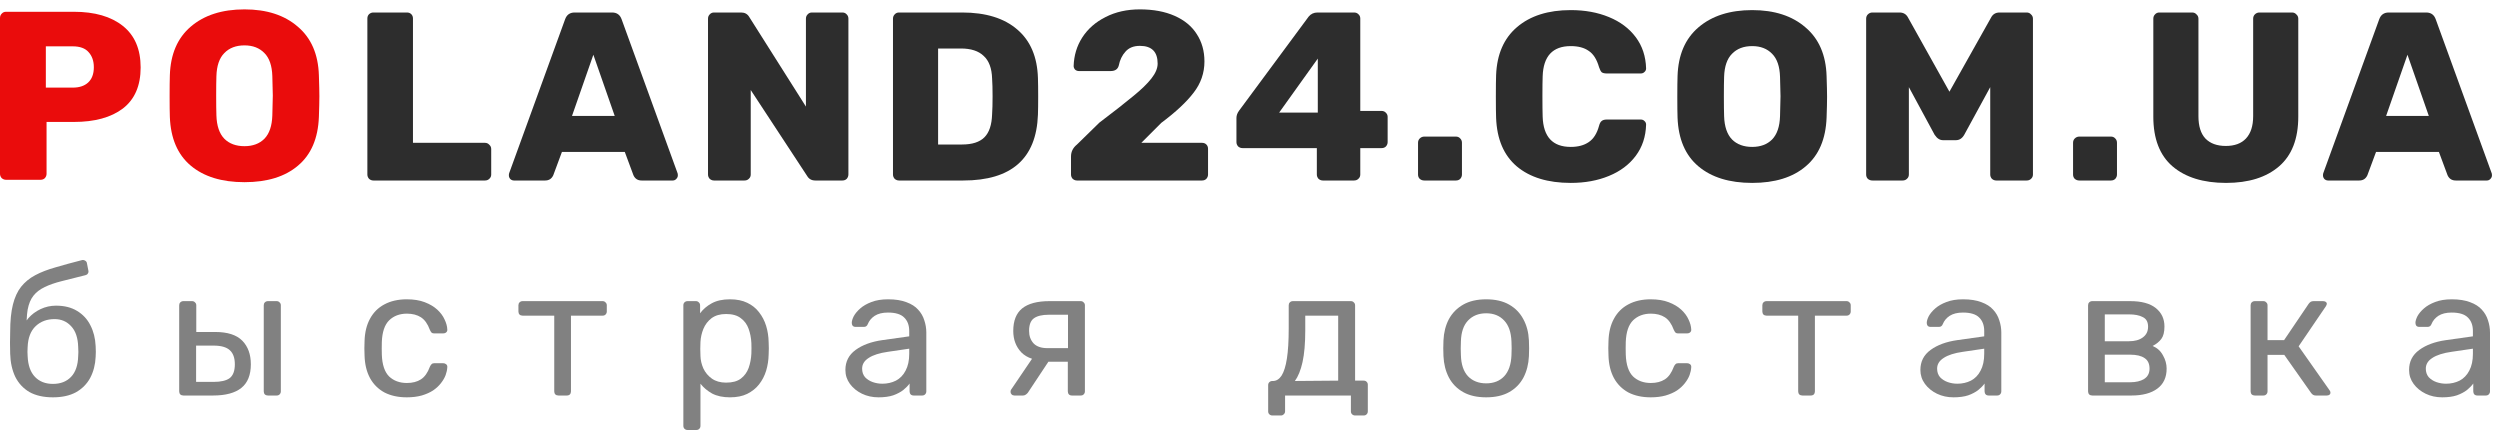 <svg width="250" height="43" viewBox="0 0 250 43" fill="none" xmlns="http://www.w3.org/2000/svg">
<path d="M0.6 17.979C0.44 17.979 0.296 17.922 0.168 17.811C0.056 17.683 0 17.538 0 17.378V1.802C0 1.626 0.056 1.482 0.168 1.37C0.28 1.242 0.424 1.178 0.6 1.178H7.392C9.472 1.178 11.104 1.65 12.288 2.594C13.472 3.538 14.064 4.922 14.064 6.746C14.064 8.57 13.472 9.938 12.288 10.851C11.104 11.746 9.472 12.194 7.392 12.194H4.656V17.378C4.656 17.538 4.6 17.683 4.488 17.811C4.376 17.922 4.232 17.979 4.056 17.979H0.6ZM7.272 8.762C7.928 8.762 8.44 8.594 8.808 8.258C9.192 7.906 9.384 7.394 9.384 6.722C9.384 6.098 9.208 5.594 8.856 5.21C8.52 4.826 7.992 4.634 7.272 4.634H4.584V8.762H7.272Z" fill="#EA0C0C"/>
<path d="M24.449 18.218C22.177 18.218 20.385 17.666 19.073 16.562C17.761 15.459 17.065 13.835 16.985 11.691C16.969 11.242 16.961 10.555 16.961 9.626C16.961 8.698 16.969 8.002 16.985 7.538C17.049 5.426 17.745 3.802 19.073 2.666C20.417 1.514 22.209 0.938 24.449 0.938C26.673 0.938 28.449 1.514 29.777 2.666C31.121 3.802 31.825 5.426 31.889 7.538C31.921 8.466 31.937 9.162 31.937 9.626C31.937 10.107 31.921 10.794 31.889 11.691C31.809 13.835 31.113 15.459 29.801 16.562C28.505 17.666 26.721 18.218 24.449 18.218ZM24.449 14.618C25.281 14.618 25.945 14.37 26.441 13.874C26.937 13.363 27.201 12.586 27.233 11.546C27.265 10.618 27.281 9.954 27.281 9.554C27.281 9.154 27.265 8.506 27.233 7.61C27.201 6.57 26.937 5.802 26.441 5.306C25.945 4.794 25.281 4.538 24.449 4.538C23.601 4.538 22.929 4.794 22.433 5.306C21.937 5.802 21.673 6.57 21.641 7.61C21.625 8.058 21.617 8.706 21.617 9.554C21.617 10.418 21.625 11.082 21.641 11.546C21.673 12.586 21.937 13.363 22.433 13.874C22.929 14.37 23.601 14.618 24.449 14.618Z" fill="#EA0C0C"/>
<path d="M37.337 18.05C37.177 18.05 37.033 17.994 36.905 17.883C36.793 17.755 36.737 17.61 36.737 17.451V1.85C36.737 1.674 36.793 1.53 36.905 1.418C37.033 1.306 37.177 1.25 37.337 1.25H40.697C40.873 1.25 41.017 1.306 41.129 1.418C41.241 1.53 41.297 1.674 41.297 1.85V14.283H48.497C48.673 14.283 48.817 14.347 48.929 14.475C49.057 14.586 49.121 14.73 49.121 14.906V17.451C49.121 17.627 49.057 17.77 48.929 17.883C48.817 17.994 48.673 18.05 48.497 18.05H37.337Z" fill="#2D2D2D"/>
<path d="M51.392 18.05C51.264 18.05 51.144 18.003 51.032 17.907C50.936 17.794 50.888 17.674 50.888 17.547C50.888 17.451 50.896 17.378 50.912 17.331L56.504 1.946C56.664 1.482 56.984 1.25 57.464 1.25H61.208C61.688 1.25 62.008 1.482 62.168 1.946L67.76 17.331C67.776 17.378 67.784 17.451 67.784 17.547C67.784 17.674 67.728 17.794 67.616 17.907C67.52 18.003 67.408 18.05 67.28 18.05H64.16C63.776 18.05 63.504 17.875 63.344 17.523L62.48 15.194H56.192L55.328 17.523C55.168 17.875 54.896 18.05 54.512 18.05H51.392ZM57.2 11.595H61.472L59.336 5.474L57.2 11.595Z" fill="#2D2D2D"/>
<path d="M71.401 18.05C71.241 18.05 71.097 17.994 70.969 17.883C70.857 17.755 70.801 17.61 70.801 17.451V1.874C70.801 1.698 70.857 1.554 70.969 1.442C71.081 1.314 71.225 1.25 71.401 1.25H74.113C74.481 1.25 74.753 1.402 74.929 1.706L80.593 10.659V1.874C80.593 1.698 80.649 1.554 80.761 1.442C80.873 1.314 81.017 1.25 81.193 1.25H84.241C84.417 1.25 84.561 1.314 84.673 1.442C84.785 1.554 84.841 1.698 84.841 1.874V17.427C84.841 17.602 84.785 17.755 84.673 17.883C84.561 17.994 84.417 18.05 84.241 18.05H81.529C81.161 18.05 80.889 17.898 80.713 17.595L75.073 9.002V17.451C75.073 17.627 75.009 17.77 74.881 17.883C74.769 17.994 74.625 18.05 74.449 18.05H71.401Z" fill="#2D2D2D"/>
<path d="M89.898 18.05C89.738 18.05 89.594 17.994 89.466 17.883C89.354 17.755 89.298 17.61 89.298 17.451V1.874C89.298 1.698 89.354 1.554 89.466 1.442C89.578 1.314 89.722 1.25 89.898 1.25H96.21C98.578 1.25 100.418 1.818 101.73 2.954C103.042 4.074 103.73 5.69 103.794 7.802C103.81 8.266 103.818 8.882 103.818 9.65C103.818 10.418 103.81 11.027 103.794 11.475C103.634 15.858 101.146 18.05 96.33 18.05H89.898ZM96.21 14.45C97.218 14.45 97.962 14.21 98.442 13.73C98.922 13.251 99.178 12.482 99.21 11.427C99.242 10.963 99.258 10.363 99.258 9.626C99.258 8.89 99.242 8.298 99.21 7.85C99.178 6.826 98.898 6.074 98.37 5.594C97.858 5.098 97.098 4.85 96.09 4.85H93.81V14.45H96.21Z" fill="#2D2D2D"/>
<path d="M107.7 18.05C107.54 18.05 107.396 17.994 107.268 17.883C107.156 17.755 107.1 17.61 107.1 17.451V15.65C107.1 15.171 107.3 14.771 107.7 14.45L109.932 12.267C111.452 11.114 112.596 10.219 113.364 9.578C114.148 8.938 114.74 8.362 115.14 7.85C115.556 7.322 115.764 6.826 115.764 6.362C115.764 5.178 115.172 4.586 113.988 4.586C113.364 4.586 112.884 4.778 112.548 5.162C112.212 5.53 111.988 5.994 111.876 6.554C111.78 6.922 111.508 7.106 111.06 7.106H107.892C107.748 7.106 107.62 7.058 107.508 6.962C107.412 6.85 107.364 6.73 107.364 6.602C107.396 5.546 107.684 4.594 108.228 3.746C108.788 2.882 109.564 2.202 110.556 1.706C111.548 1.194 112.692 0.938 113.988 0.938C115.332 0.938 116.492 1.154 117.468 1.586C118.444 2.018 119.18 2.626 119.676 3.41C120.188 4.194 120.444 5.106 120.444 6.146C120.444 7.298 120.084 8.338 119.364 9.266C118.66 10.194 117.58 11.203 116.124 12.29L114.132 14.283H120.204C120.38 14.283 120.524 14.338 120.636 14.45C120.748 14.562 120.804 14.707 120.804 14.883V17.451C120.804 17.61 120.748 17.755 120.636 17.883C120.524 17.994 120.38 18.05 120.204 18.05H107.7Z" fill="#2D2D2D"/>
<path d="M132.284 18.05C132.124 18.05 131.98 17.994 131.852 17.883C131.74 17.755 131.684 17.61 131.684 17.451V14.81H124.244C124.084 14.81 123.94 14.755 123.812 14.643C123.7 14.514 123.644 14.37 123.644 14.21V11.787C123.644 11.546 123.732 11.306 123.908 11.066L130.868 1.658C131.092 1.386 131.388 1.25 131.756 1.25H135.404C135.58 1.25 135.724 1.306 135.836 1.418C135.964 1.53 136.028 1.674 136.028 1.85V11.091H138.14C138.332 11.091 138.484 11.155 138.596 11.283C138.708 11.395 138.764 11.53 138.764 11.691V14.21C138.764 14.37 138.708 14.514 138.596 14.643C138.484 14.755 138.34 14.81 138.164 14.81H136.028V17.451C136.028 17.627 135.964 17.77 135.836 17.883C135.724 17.994 135.58 18.05 135.404 18.05H132.284ZM127.916 11.258H131.78V5.858L127.916 11.258Z" fill="#2D2D2D"/>
<path d="M142.427 18.05C142.251 18.05 142.099 17.994 141.971 17.883C141.859 17.77 141.803 17.627 141.803 17.451V14.283C141.803 14.107 141.859 13.963 141.971 13.851C142.099 13.723 142.251 13.659 142.427 13.659H145.595C145.771 13.659 145.915 13.723 146.027 13.851C146.139 13.963 146.195 14.107 146.195 14.283V17.451C146.195 17.61 146.139 17.755 146.027 17.883C145.915 17.994 145.771 18.05 145.595 18.05H142.427Z" fill="#2D2D2D"/>
<path d="M157.074 18.291C154.786 18.291 152.986 17.738 151.674 16.634C150.378 15.53 149.69 13.915 149.61 11.787C149.594 11.354 149.586 10.65 149.586 9.674C149.586 8.682 149.594 7.962 149.61 7.514C149.69 5.434 150.386 3.834 151.698 2.714C153.026 1.578 154.818 1.01 157.074 1.01C158.498 1.01 159.77 1.242 160.89 1.706C162.026 2.17 162.922 2.842 163.578 3.722C164.234 4.602 164.578 5.642 164.61 6.842C164.61 6.986 164.554 7.106 164.442 7.202C164.346 7.298 164.226 7.346 164.082 7.346H160.674C160.45 7.346 160.282 7.306 160.17 7.226C160.074 7.13 159.986 6.962 159.906 6.722C159.682 5.938 159.338 5.394 158.874 5.09C158.426 4.77 157.826 4.61 157.074 4.61C155.266 4.61 154.33 5.618 154.266 7.634C154.25 8.066 154.242 8.73 154.242 9.626C154.242 10.523 154.25 11.203 154.266 11.666C154.33 13.682 155.266 14.691 157.074 14.691C157.81 14.691 158.41 14.53 158.874 14.21C159.354 13.89 159.698 13.347 159.906 12.579C159.97 12.338 160.058 12.178 160.17 12.098C160.282 12.002 160.45 11.954 160.674 11.954H164.082C164.226 11.954 164.346 12.002 164.442 12.098C164.554 12.194 164.61 12.315 164.61 12.459C164.578 13.659 164.234 14.698 163.578 15.579C162.922 16.459 162.026 17.131 160.89 17.595C159.77 18.058 158.498 18.291 157.074 18.291Z" fill="#2D2D2D"/>
<path d="M175.219 18.291C172.947 18.291 171.155 17.738 169.843 16.634C168.531 15.53 167.835 13.906 167.755 11.762C167.739 11.315 167.731 10.627 167.731 9.698C167.731 8.77 167.739 8.074 167.755 7.61C167.819 5.498 168.515 3.874 169.843 2.738C171.187 1.586 172.979 1.01 175.219 1.01C177.443 1.01 179.219 1.586 180.547 2.738C181.891 3.874 182.595 5.498 182.659 7.61C182.691 8.538 182.707 9.234 182.707 9.698C182.707 10.178 182.691 10.867 182.659 11.762C182.579 13.906 181.883 15.53 180.571 16.634C179.275 17.738 177.491 18.291 175.219 18.291ZM175.219 14.691C176.051 14.691 176.715 14.443 177.211 13.947C177.707 13.434 177.971 12.659 178.003 11.618C178.035 10.691 178.051 10.027 178.051 9.626C178.051 9.226 178.035 8.578 178.003 7.682C177.971 6.642 177.707 5.874 177.211 5.378C176.715 4.866 176.051 4.61 175.219 4.61C174.371 4.61 173.699 4.866 173.203 5.378C172.707 5.874 172.443 6.642 172.411 7.682C172.395 8.13 172.387 8.778 172.387 9.626C172.387 10.491 172.395 11.155 172.411 11.618C172.443 12.659 172.707 13.434 173.203 13.947C173.699 14.443 174.371 14.691 175.219 14.691Z" fill="#2D2D2D"/>
<path d="M187.239 18.05C187.063 18.05 186.911 17.994 186.783 17.883C186.671 17.77 186.615 17.627 186.615 17.451V1.874C186.615 1.698 186.671 1.554 186.783 1.442C186.911 1.314 187.063 1.25 187.239 1.25H189.951C190.351 1.25 190.639 1.426 190.815 1.778L194.943 9.17L199.095 1.778C199.271 1.426 199.559 1.25 199.959 1.25H202.671C202.847 1.25 202.991 1.314 203.103 1.442C203.231 1.554 203.295 1.698 203.295 1.874V17.451C203.295 17.627 203.231 17.77 203.103 17.883C202.991 17.994 202.847 18.05 202.671 18.05H199.623C199.463 18.05 199.319 17.994 199.191 17.883C199.079 17.755 199.023 17.61 199.023 17.451V8.714L196.431 13.466C196.223 13.835 195.943 14.018 195.591 14.018H194.295C193.975 14.018 193.695 13.835 193.455 13.466L190.887 8.714V17.451C190.887 17.627 190.823 17.77 190.695 17.883C190.583 17.994 190.439 18.05 190.263 18.05H187.239Z" fill="#2D2D2D"/>
<path d="M207.93 18.05C207.754 18.05 207.602 17.994 207.474 17.883C207.362 17.77 207.306 17.627 207.306 17.451V14.283C207.306 14.107 207.362 13.963 207.474 13.851C207.602 13.723 207.754 13.659 207.93 13.659H211.098C211.274 13.659 211.418 13.723 211.53 13.851C211.642 13.963 211.698 14.107 211.698 14.283V17.451C211.698 17.61 211.642 17.755 211.53 17.883C211.418 17.994 211.274 18.05 211.098 18.05H207.93Z" fill="#2D2D2D"/>
<path d="M222.604 18.291C220.332 18.291 218.548 17.738 217.252 16.634C215.972 15.53 215.332 13.874 215.332 11.666V1.874C215.332 1.698 215.388 1.554 215.5 1.442C215.612 1.314 215.756 1.25 215.932 1.25H219.22C219.396 1.25 219.54 1.314 219.652 1.442C219.78 1.554 219.844 1.698 219.844 1.874V11.618C219.844 12.611 220.076 13.354 220.54 13.851C221.02 14.347 221.7 14.595 222.58 14.595C223.46 14.595 224.132 14.347 224.596 13.851C225.076 13.338 225.316 12.595 225.316 11.618V1.874C225.316 1.698 225.372 1.554 225.484 1.442C225.612 1.314 225.764 1.25 225.94 1.25H229.204C229.38 1.25 229.524 1.314 229.636 1.442C229.764 1.554 229.828 1.698 229.828 1.874V11.666C229.828 13.874 229.188 15.53 227.908 16.634C226.628 17.738 224.86 18.291 222.604 18.291Z" fill="#2D2D2D"/>
<path d="M232.803 18.05C232.675 18.05 232.555 18.003 232.443 17.907C232.347 17.794 232.299 17.674 232.299 17.547C232.299 17.451 232.307 17.378 232.323 17.331L237.915 1.946C238.075 1.482 238.395 1.25 238.875 1.25H242.619C243.099 1.25 243.419 1.482 243.579 1.946L249.171 17.331C249.187 17.378 249.195 17.451 249.195 17.547C249.195 17.674 249.139 17.794 249.027 17.907C248.931 18.003 248.819 18.05 248.691 18.05H245.571C245.187 18.05 244.915 17.875 244.755 17.523L243.891 15.194H237.603L236.739 17.523C236.579 17.875 236.307 18.05 235.923 18.05H232.803ZM238.611 11.595H242.883L240.747 5.474L238.611 11.595Z" fill="#2D2D2D"/>
<path d="M5.292 39.733C4.358 39.733 3.576 39.557 2.946 39.206C2.328 38.843 1.855 38.335 1.527 37.682C1.212 37.016 1.042 36.248 1.018 35.376C1.006 35.013 1 34.65 1 34.287C1 33.924 1.006 33.561 1.018 33.198C1.018 32.097 1.109 31.183 1.291 30.457C1.473 29.731 1.746 29.138 2.109 28.679C2.485 28.207 2.958 27.82 3.528 27.517C4.097 27.214 4.77 26.954 5.546 26.736C6.322 26.506 7.207 26.265 8.201 26.01C8.31 25.986 8.413 26.004 8.51 26.065C8.619 26.125 8.68 26.21 8.692 26.319L8.838 27.063C8.862 27.172 8.844 27.269 8.783 27.354C8.735 27.438 8.656 27.493 8.547 27.517C7.637 27.747 6.843 27.947 6.165 28.116C5.486 28.285 4.916 28.485 4.455 28.715C3.994 28.933 3.625 29.217 3.346 29.568C3.067 29.919 2.873 30.385 2.764 30.966C2.667 31.547 2.637 32.291 2.673 33.198L2.273 33.035C2.334 32.587 2.521 32.182 2.837 31.819C3.164 31.444 3.57 31.141 4.055 30.911C4.54 30.681 5.055 30.566 5.601 30.566C6.437 30.566 7.14 30.742 7.71 31.093C8.292 31.444 8.735 31.922 9.038 32.527C9.353 33.132 9.529 33.828 9.565 34.614C9.589 35.026 9.589 35.383 9.565 35.685C9.529 36.472 9.347 37.173 9.02 37.791C8.692 38.396 8.219 38.874 7.601 39.224C6.983 39.563 6.213 39.733 5.292 39.733ZM5.292 38.39C6.055 38.39 6.662 38.154 7.11 37.682C7.559 37.21 7.795 36.52 7.819 35.612C7.831 35.491 7.838 35.352 7.838 35.195C7.838 35.038 7.831 34.874 7.819 34.705C7.795 33.785 7.559 33.089 7.11 32.617C6.674 32.145 6.122 31.91 5.455 31.91C4.692 31.91 4.061 32.145 3.564 32.617C3.067 33.089 2.8 33.785 2.764 34.705C2.752 34.874 2.746 35.038 2.746 35.195C2.746 35.352 2.752 35.491 2.764 35.612C2.8 36.52 3.043 37.21 3.491 37.682C3.94 38.154 4.54 38.39 5.292 38.39Z" fill="#2D2D2D" fill-opacity="0.6"/>
<path d="M18.337 39.551C18.216 39.551 18.113 39.515 18.028 39.442C17.955 39.358 17.919 39.255 17.919 39.134V30.53C17.919 30.409 17.955 30.312 18.028 30.24C18.113 30.155 18.216 30.113 18.337 30.113H19.21C19.331 30.113 19.428 30.155 19.501 30.24C19.586 30.312 19.628 30.409 19.628 30.53V33.198H21.52C22.756 33.198 23.659 33.489 24.229 34.07C24.799 34.65 25.084 35.437 25.084 36.429C25.084 37.494 24.769 38.281 24.138 38.789C23.508 39.297 22.562 39.551 21.301 39.551H18.337ZM19.61 38.19H21.356C22.096 38.19 22.635 38.063 22.974 37.809C23.314 37.542 23.484 37.083 23.484 36.429C23.484 35.8 23.32 35.334 22.993 35.032C22.665 34.717 22.12 34.56 21.356 34.56H19.61V38.19ZM26.793 39.551C26.672 39.551 26.569 39.515 26.484 39.442C26.411 39.358 26.375 39.255 26.375 39.134V30.53C26.375 30.409 26.411 30.312 26.484 30.24C26.569 30.155 26.672 30.113 26.793 30.113H27.666C27.787 30.113 27.884 30.155 27.957 30.24C28.042 30.312 28.084 30.409 28.084 30.53V39.134C28.084 39.255 28.042 39.358 27.957 39.442C27.884 39.515 27.787 39.551 27.666 39.551H26.793Z" fill="#2D2D2D" fill-opacity="0.6"/>
<path d="M40.675 39.733C39.814 39.733 39.068 39.569 38.438 39.243C37.819 38.904 37.341 38.426 37.001 37.809C36.662 37.179 36.48 36.429 36.456 35.558C36.444 35.376 36.437 35.134 36.437 34.832C36.437 34.529 36.444 34.287 36.456 34.106C36.48 33.235 36.662 32.49 37.001 31.873C37.341 31.244 37.819 30.766 38.438 30.439C39.068 30.101 39.814 29.931 40.675 29.931C41.378 29.931 41.978 30.028 42.475 30.221C42.984 30.415 43.402 30.663 43.73 30.966C44.057 31.268 44.299 31.595 44.457 31.946C44.627 32.297 44.718 32.63 44.73 32.944C44.742 33.065 44.706 33.162 44.621 33.235C44.536 33.307 44.433 33.343 44.312 33.343H43.439C43.317 33.343 43.227 33.319 43.166 33.271C43.105 33.21 43.045 33.114 42.984 32.98C42.766 32.388 42.469 31.97 42.093 31.728C41.717 31.486 41.25 31.365 40.693 31.365C39.965 31.365 39.371 31.589 38.911 32.037C38.462 32.484 38.22 33.204 38.183 34.197C38.171 34.632 38.171 35.056 38.183 35.467C38.22 36.472 38.462 37.198 38.911 37.645C39.371 38.081 39.965 38.299 40.693 38.299C41.25 38.299 41.717 38.178 42.093 37.936C42.469 37.694 42.766 37.276 42.984 36.683C43.045 36.55 43.105 36.459 43.166 36.411C43.227 36.351 43.317 36.32 43.439 36.32H44.312C44.433 36.32 44.536 36.357 44.621 36.429C44.706 36.502 44.742 36.599 44.73 36.72C44.718 36.974 44.663 37.234 44.566 37.5C44.469 37.766 44.312 38.039 44.093 38.317C43.887 38.583 43.627 38.825 43.311 39.043C42.996 39.249 42.614 39.418 42.166 39.551C41.729 39.672 41.232 39.733 40.675 39.733Z" fill="#2D2D2D" fill-opacity="0.6"/>
<path d="M55.842 39.551C55.721 39.551 55.618 39.515 55.533 39.442C55.461 39.358 55.424 39.255 55.424 39.134V31.565H52.26C52.139 31.565 52.036 31.528 51.951 31.456C51.878 31.371 51.842 31.268 51.842 31.147V30.53C51.842 30.409 51.878 30.312 51.951 30.24C52.036 30.155 52.139 30.113 52.26 30.113H60.261C60.383 30.113 60.48 30.155 60.552 30.24C60.637 30.312 60.68 30.409 60.68 30.53V31.147C60.68 31.268 60.637 31.371 60.552 31.456C60.48 31.528 60.383 31.565 60.261 31.565H57.097V39.134C57.097 39.255 57.061 39.358 56.988 39.442C56.915 39.515 56.812 39.551 56.679 39.551H55.842Z" fill="#2D2D2D" fill-opacity="0.6"/>
<path d="M68.755 43C68.633 43 68.53 42.958 68.445 42.873C68.373 42.8 68.336 42.703 68.336 42.583V30.53C68.336 30.409 68.373 30.312 68.445 30.24C68.53 30.155 68.633 30.113 68.755 30.113H69.591C69.712 30.113 69.809 30.155 69.882 30.24C69.967 30.312 70.009 30.409 70.009 30.53V31.329C70.3 30.929 70.688 30.597 71.173 30.33C71.658 30.064 72.264 29.931 72.992 29.931C73.671 29.931 74.246 30.046 74.719 30.276C75.204 30.506 75.598 30.82 75.901 31.22C76.216 31.619 76.453 32.073 76.611 32.581C76.768 33.089 76.853 33.634 76.865 34.215C76.877 34.408 76.883 34.614 76.883 34.832C76.883 35.05 76.877 35.255 76.865 35.449C76.853 36.018 76.768 36.562 76.611 37.083C76.453 37.591 76.216 38.045 75.901 38.444C75.598 38.831 75.204 39.146 74.719 39.388C74.246 39.618 73.671 39.733 72.992 39.733C72.288 39.733 71.695 39.606 71.21 39.352C70.737 39.085 70.349 38.759 70.046 38.371V42.583C70.046 42.703 70.009 42.8 69.937 42.873C69.864 42.958 69.761 43 69.627 43H68.755ZM72.61 38.263C73.24 38.263 73.731 38.129 74.083 37.863C74.447 37.585 74.707 37.228 74.865 36.792C75.022 36.344 75.113 35.867 75.138 35.358C75.15 35.007 75.15 34.656 75.138 34.306C75.113 33.797 75.022 33.325 74.865 32.89C74.707 32.442 74.447 32.085 74.083 31.819C73.731 31.541 73.24 31.401 72.61 31.401C72.016 31.401 71.531 31.541 71.155 31.819C70.791 32.097 70.519 32.454 70.337 32.89C70.167 33.313 70.07 33.749 70.046 34.197C70.034 34.39 70.028 34.62 70.028 34.886C70.028 35.153 70.034 35.389 70.046 35.594C70.058 36.018 70.155 36.435 70.337 36.847C70.531 37.258 70.816 37.597 71.191 37.863C71.567 38.129 72.04 38.263 72.61 38.263Z" fill="#2D2D2D" fill-opacity="0.6"/>
<path d="M87.849 39.733C87.243 39.733 86.692 39.612 86.195 39.37C85.698 39.128 85.297 38.801 84.994 38.39C84.691 37.978 84.54 37.512 84.54 36.992C84.54 36.157 84.879 35.491 85.558 34.995C86.237 34.499 87.122 34.172 88.213 34.015L90.923 33.634V33.108C90.923 32.527 90.753 32.073 90.413 31.746C90.086 31.419 89.547 31.256 88.795 31.256C88.249 31.256 87.807 31.365 87.468 31.583C87.14 31.801 86.91 32.079 86.776 32.418C86.704 32.599 86.576 32.69 86.395 32.69H85.576C85.443 32.69 85.34 32.654 85.267 32.581C85.207 32.496 85.176 32.4 85.176 32.291C85.176 32.109 85.243 31.885 85.376 31.619C85.522 31.353 85.74 31.093 86.031 30.839C86.322 30.584 86.692 30.373 87.14 30.203C87.601 30.022 88.159 29.931 88.813 29.931C89.541 29.931 90.153 30.028 90.65 30.221C91.147 30.403 91.535 30.651 91.814 30.966C92.105 31.28 92.311 31.637 92.432 32.037C92.565 32.436 92.632 32.841 92.632 33.253V39.134C92.632 39.255 92.59 39.358 92.505 39.442C92.432 39.515 92.335 39.551 92.214 39.551H91.377C91.244 39.551 91.141 39.515 91.068 39.442C90.995 39.358 90.959 39.255 90.959 39.134V38.353C90.801 38.571 90.589 38.789 90.323 39.007C90.056 39.212 89.722 39.388 89.322 39.533C88.922 39.666 88.431 39.733 87.849 39.733ZM88.231 38.371C88.728 38.371 89.183 38.269 89.595 38.063C90.007 37.845 90.329 37.512 90.559 37.065C90.801 36.617 90.923 36.054 90.923 35.376V34.868L88.813 35.177C87.953 35.298 87.304 35.504 86.867 35.794C86.431 36.072 86.213 36.429 86.213 36.865C86.213 37.204 86.31 37.488 86.504 37.718C86.71 37.936 86.964 38.099 87.267 38.208C87.583 38.317 87.904 38.371 88.231 38.371Z" fill="#2D2D2D" fill-opacity="0.6"/>
<path d="M107.2 39.551C107.066 39.551 106.963 39.515 106.891 39.442C106.818 39.358 106.782 39.255 106.782 39.134V36.175H104.69V36.084C103.551 36.084 102.702 35.806 102.144 35.249C101.599 34.681 101.326 33.961 101.326 33.089C101.326 32.073 101.623 31.323 102.217 30.839C102.823 30.355 103.733 30.113 104.945 30.113H108.073C108.194 30.113 108.291 30.155 108.364 30.24C108.448 30.312 108.491 30.409 108.491 30.53V39.134C108.491 39.255 108.448 39.358 108.364 39.442C108.291 39.515 108.194 39.551 108.073 39.551H107.2ZM101.435 39.551C101.326 39.551 101.235 39.515 101.162 39.442C101.09 39.37 101.053 39.285 101.053 39.188C101.053 39.14 101.059 39.091 101.071 39.043C101.096 38.983 101.132 38.922 101.181 38.861L103.345 35.667L105.09 35.794L102.781 39.279C102.732 39.34 102.666 39.4 102.581 39.461C102.496 39.521 102.405 39.551 102.308 39.551H101.435ZM104.745 34.814H106.8V31.474H104.89C104.211 31.474 103.708 31.595 103.381 31.837C103.066 32.067 102.908 32.484 102.908 33.089C102.908 33.586 103.054 33.997 103.345 34.324C103.648 34.65 104.114 34.814 104.745 34.814Z" fill="#2D2D2D" fill-opacity="0.6"/>
<path d="M127.235 41.548C127.113 41.548 127.01 41.505 126.925 41.421C126.853 41.348 126.816 41.251 126.816 41.13V38.517C126.816 38.396 126.853 38.299 126.925 38.226C127.01 38.142 127.113 38.099 127.235 38.099H127.326C127.653 38.087 127.932 37.906 128.162 37.555C128.392 37.192 128.568 36.629 128.689 35.867C128.811 35.092 128.871 34.088 128.871 32.853V30.53C128.871 30.409 128.908 30.312 128.98 30.24C129.065 30.155 129.168 30.113 129.29 30.113H135.09C135.212 30.113 135.309 30.155 135.381 30.24C135.466 30.312 135.509 30.409 135.509 30.53V38.063H136.363C136.497 38.063 136.6 38.105 136.673 38.19C136.745 38.263 136.782 38.359 136.782 38.48V41.13C136.782 41.251 136.745 41.348 136.673 41.421C136.6 41.505 136.497 41.548 136.363 41.548H135.509C135.387 41.548 135.284 41.505 135.2 41.421C135.127 41.348 135.09 41.251 135.09 41.13V39.551H128.508V41.13C128.508 41.251 128.465 41.348 128.38 41.421C128.308 41.505 128.211 41.548 128.089 41.548H127.235ZM129.49 38.099L133.818 38.063V31.565H130.526V33.053C130.526 34.336 130.435 35.389 130.253 36.211C130.071 37.022 129.817 37.651 129.49 38.099Z" fill="#2D2D2D" fill-opacity="0.6"/>
<path d="M148.619 39.733C147.698 39.733 146.928 39.557 146.31 39.206C145.691 38.855 145.218 38.371 144.891 37.754C144.564 37.125 144.382 36.411 144.346 35.612C144.333 35.407 144.327 35.147 144.327 34.832C144.327 34.505 144.333 34.245 144.346 34.051C144.382 33.241 144.564 32.527 144.891 31.91C145.231 31.292 145.709 30.808 146.328 30.457C146.946 30.107 147.71 29.931 148.619 29.931C149.528 29.931 150.292 30.107 150.91 30.457C151.529 30.808 152.001 31.292 152.329 31.91C152.668 32.527 152.856 33.241 152.892 34.051C152.905 34.245 152.911 34.505 152.911 34.832C152.911 35.147 152.905 35.407 152.892 35.612C152.856 36.411 152.674 37.125 152.347 37.754C152.02 38.371 151.547 38.855 150.928 39.206C150.31 39.557 149.54 39.733 148.619 39.733ZM148.619 38.335C149.371 38.335 149.971 38.099 150.419 37.627C150.868 37.143 151.11 36.441 151.147 35.522C151.159 35.34 151.165 35.11 151.165 34.832C151.165 34.554 151.159 34.324 151.147 34.142C151.11 33.222 150.868 32.527 150.419 32.055C149.971 31.571 149.371 31.329 148.619 31.329C147.867 31.329 147.261 31.571 146.801 32.055C146.352 32.527 146.116 33.222 146.091 34.142C146.079 34.324 146.073 34.554 146.073 34.832C146.073 35.11 146.079 35.34 146.091 35.522C146.116 36.441 146.352 37.143 146.801 37.627C147.261 38.099 147.867 38.335 148.619 38.335Z" fill="#2D2D2D" fill-opacity="0.6"/>
<path d="M165.068 39.733C164.207 39.733 163.462 39.569 162.831 39.243C162.213 38.904 161.734 38.426 161.395 37.809C161.055 37.179 160.874 36.429 160.849 35.558C160.837 35.376 160.831 35.134 160.831 34.832C160.831 34.529 160.837 34.287 160.849 34.106C160.874 33.235 161.055 32.49 161.395 31.873C161.734 31.244 162.213 30.766 162.831 30.439C163.462 30.101 164.207 29.931 165.068 29.931C165.771 29.931 166.371 30.028 166.868 30.221C167.378 30.415 167.796 30.663 168.123 30.966C168.451 31.268 168.693 31.595 168.851 31.946C169.02 32.297 169.111 32.63 169.123 32.944C169.136 33.065 169.099 33.162 169.014 33.235C168.929 33.307 168.826 33.343 168.705 33.343H167.832C167.711 33.343 167.62 33.319 167.56 33.271C167.499 33.21 167.438 33.114 167.378 32.98C167.159 32.388 166.862 31.97 166.487 31.728C166.111 31.486 165.644 31.365 165.086 31.365C164.359 31.365 163.765 31.589 163.304 32.037C162.856 32.484 162.613 33.204 162.577 34.197C162.565 34.632 162.565 35.056 162.577 35.467C162.613 36.472 162.856 37.198 163.304 37.645C163.765 38.081 164.359 38.299 165.086 38.299C165.644 38.299 166.111 38.178 166.487 37.936C166.862 37.694 167.159 37.276 167.378 36.683C167.438 36.55 167.499 36.459 167.56 36.411C167.62 36.351 167.711 36.32 167.832 36.32H168.705C168.826 36.32 168.929 36.357 169.014 36.429C169.099 36.502 169.136 36.599 169.123 36.72C169.111 36.974 169.057 37.234 168.96 37.5C168.863 37.766 168.705 38.039 168.487 38.317C168.281 38.583 168.02 38.825 167.705 39.043C167.39 39.249 167.008 39.418 166.559 39.551C166.123 39.672 165.626 39.733 165.068 39.733Z" fill="#2D2D2D" fill-opacity="0.6"/>
<path d="M180.236 39.551C180.115 39.551 180.012 39.515 179.927 39.442C179.854 39.358 179.818 39.255 179.818 39.134V31.565H176.654C176.532 31.565 176.429 31.528 176.344 31.456C176.272 31.371 176.235 31.268 176.235 31.147V30.53C176.235 30.409 176.272 30.312 176.344 30.24C176.429 30.155 176.532 30.113 176.654 30.113H184.655C184.776 30.113 184.873 30.155 184.946 30.24C185.031 30.312 185.073 30.409 185.073 30.53V31.147C185.073 31.268 185.031 31.371 184.946 31.456C184.873 31.528 184.776 31.565 184.655 31.565H181.491V39.134C181.491 39.255 181.454 39.358 181.382 39.442C181.309 39.515 181.206 39.551 181.073 39.551H180.236Z" fill="#2D2D2D" fill-opacity="0.6"/>
<path d="M195.349 39.733C194.742 39.733 194.191 39.612 193.694 39.37C193.197 39.128 192.797 38.801 192.494 38.39C192.191 37.978 192.039 37.512 192.039 36.992C192.039 36.157 192.378 35.491 193.057 34.995C193.736 34.499 194.621 34.172 195.712 34.015L198.422 33.634V33.108C198.422 32.527 198.252 32.073 197.913 31.746C197.585 31.419 197.046 31.256 196.294 31.256C195.749 31.256 195.306 31.365 194.967 31.583C194.639 31.801 194.409 32.079 194.276 32.418C194.203 32.599 194.076 32.69 193.894 32.69H193.076C192.942 32.69 192.839 32.654 192.766 32.581C192.706 32.496 192.675 32.4 192.675 32.291C192.675 32.109 192.742 31.885 192.875 31.619C193.021 31.353 193.239 31.093 193.53 30.839C193.821 30.584 194.191 30.373 194.639 30.203C195.1 30.022 195.658 29.931 196.312 29.931C197.04 29.931 197.652 30.028 198.149 30.221C198.646 30.403 199.034 30.651 199.313 30.966C199.604 31.28 199.81 31.637 199.931 32.037C200.065 32.436 200.131 32.841 200.131 33.253V39.134C200.131 39.255 200.089 39.358 200.004 39.442C199.931 39.515 199.834 39.551 199.713 39.551H198.877C198.743 39.551 198.64 39.515 198.567 39.442C198.495 39.358 198.458 39.255 198.458 39.134V38.353C198.301 38.571 198.088 38.789 197.822 39.007C197.555 39.212 197.222 39.388 196.822 39.533C196.422 39.666 195.931 39.733 195.349 39.733ZM195.731 38.371C196.228 38.371 196.682 38.269 197.094 38.063C197.507 37.845 197.828 37.512 198.058 37.065C198.301 36.617 198.422 36.054 198.422 35.376V34.868L196.312 35.177C195.452 35.298 194.803 35.504 194.367 35.794C193.93 36.072 193.712 36.429 193.712 36.865C193.712 37.204 193.809 37.488 194.003 37.718C194.209 37.936 194.464 38.099 194.767 38.208C195.082 38.317 195.403 38.371 195.731 38.371Z" fill="#2D2D2D" fill-opacity="0.6"/>
<path d="M209.225 39.551C209.104 39.551 209.001 39.515 208.916 39.442C208.843 39.358 208.807 39.255 208.807 39.134V30.53C208.807 30.409 208.843 30.312 208.916 30.24C209.001 30.155 209.104 30.113 209.225 30.113H213.008C214.147 30.113 215.002 30.343 215.572 30.802C216.154 31.262 216.445 31.879 216.445 32.654C216.445 33.198 216.342 33.61 216.136 33.888C215.93 34.166 215.639 34.402 215.263 34.596C215.723 34.79 216.069 35.104 216.299 35.54C216.542 35.963 216.663 36.405 216.663 36.865C216.663 37.736 216.354 38.402 215.736 38.861C215.117 39.321 214.257 39.551 213.153 39.551H209.225ZM210.48 38.226H213.008C213.59 38.226 214.056 38.117 214.408 37.9C214.772 37.67 214.954 37.325 214.954 36.865C214.954 36.381 214.79 36.03 214.463 35.812C214.135 35.582 213.65 35.467 213.008 35.467H210.48V38.226ZM210.48 34.124H212.899C213.481 34.124 213.941 33.997 214.281 33.743C214.632 33.489 214.808 33.132 214.808 32.672C214.808 32.2 214.632 31.879 214.281 31.71C213.941 31.528 213.481 31.438 212.899 31.438H210.48V34.124Z" fill="#2D2D2D" fill-opacity="0.6"/>
<path d="M225.48 39.551C225.359 39.551 225.256 39.515 225.171 39.442C225.099 39.358 225.062 39.255 225.062 39.134V30.53C225.062 30.409 225.099 30.312 225.171 30.24C225.256 30.155 225.359 30.113 225.48 30.113H226.335C226.456 30.113 226.553 30.155 226.626 30.24C226.711 30.312 226.753 30.409 226.753 30.53V34.015H228.408L230.863 30.385C230.924 30.3 230.991 30.234 231.063 30.185C231.136 30.137 231.233 30.113 231.354 30.113H232.3C232.409 30.113 232.5 30.137 232.573 30.185C232.645 30.234 232.682 30.306 232.682 30.403C232.682 30.427 232.67 30.463 232.645 30.512C232.633 30.548 232.615 30.584 232.591 30.621L229.863 34.632L232.954 39.025C233.015 39.097 233.045 39.176 233.045 39.261C233.045 39.358 233.009 39.43 232.936 39.479C232.876 39.527 232.791 39.551 232.682 39.551H231.572C231.463 39.551 231.372 39.527 231.3 39.479C231.227 39.43 231.16 39.364 231.1 39.279L228.426 35.485H226.753V39.134C226.753 39.255 226.711 39.358 226.626 39.442C226.553 39.515 226.456 39.551 226.335 39.551H225.48Z" fill="#2D2D2D" fill-opacity="0.6"/>
<path d="M244.217 39.733C243.611 39.733 243.06 39.612 242.563 39.37C242.066 39.128 241.665 38.801 241.362 38.39C241.059 37.978 240.908 37.512 240.908 36.992C240.908 36.157 241.247 35.491 241.926 34.995C242.605 34.499 243.49 34.172 244.581 34.015L247.291 33.634V33.108C247.291 32.527 247.121 32.073 246.781 31.746C246.454 31.419 245.915 31.256 245.163 31.256C244.617 31.256 244.175 31.365 243.835 31.583C243.508 31.801 243.278 32.079 243.144 32.418C243.072 32.599 242.944 32.69 242.763 32.69H241.944C241.811 32.69 241.708 32.654 241.635 32.581C241.575 32.496 241.544 32.4 241.544 32.291C241.544 32.109 241.611 31.885 241.744 31.619C241.89 31.353 242.108 31.093 242.399 30.839C242.69 30.584 243.06 30.373 243.508 30.203C243.969 30.022 244.527 29.931 245.181 29.931C245.909 29.931 246.521 30.028 247.018 30.221C247.515 30.403 247.903 30.651 248.182 30.966C248.473 31.28 248.679 31.637 248.8 32.037C248.933 32.436 249 32.841 249 33.253V39.134C249 39.255 248.958 39.358 248.873 39.442C248.8 39.515 248.703 39.551 248.582 39.551H247.745C247.612 39.551 247.509 39.515 247.436 39.442C247.363 39.358 247.327 39.255 247.327 39.134V38.353C247.169 38.571 246.957 38.789 246.691 39.007C246.424 39.212 246.09 39.388 245.69 39.533C245.29 39.666 244.799 39.733 244.217 39.733ZM244.599 38.371C245.096 38.371 245.551 38.269 245.963 38.063C246.375 37.845 246.697 37.512 246.927 37.065C247.169 36.617 247.291 36.054 247.291 35.376V34.868L245.181 35.177C244.32 35.298 243.672 35.504 243.235 35.794C242.799 36.072 242.581 36.429 242.581 36.865C242.581 37.204 242.678 37.488 242.872 37.718C243.078 37.936 243.332 38.099 243.635 38.208C243.951 38.317 244.272 38.371 244.599 38.371Z" fill="#2D2D2D" fill-opacity="0.6"/>
</svg>
